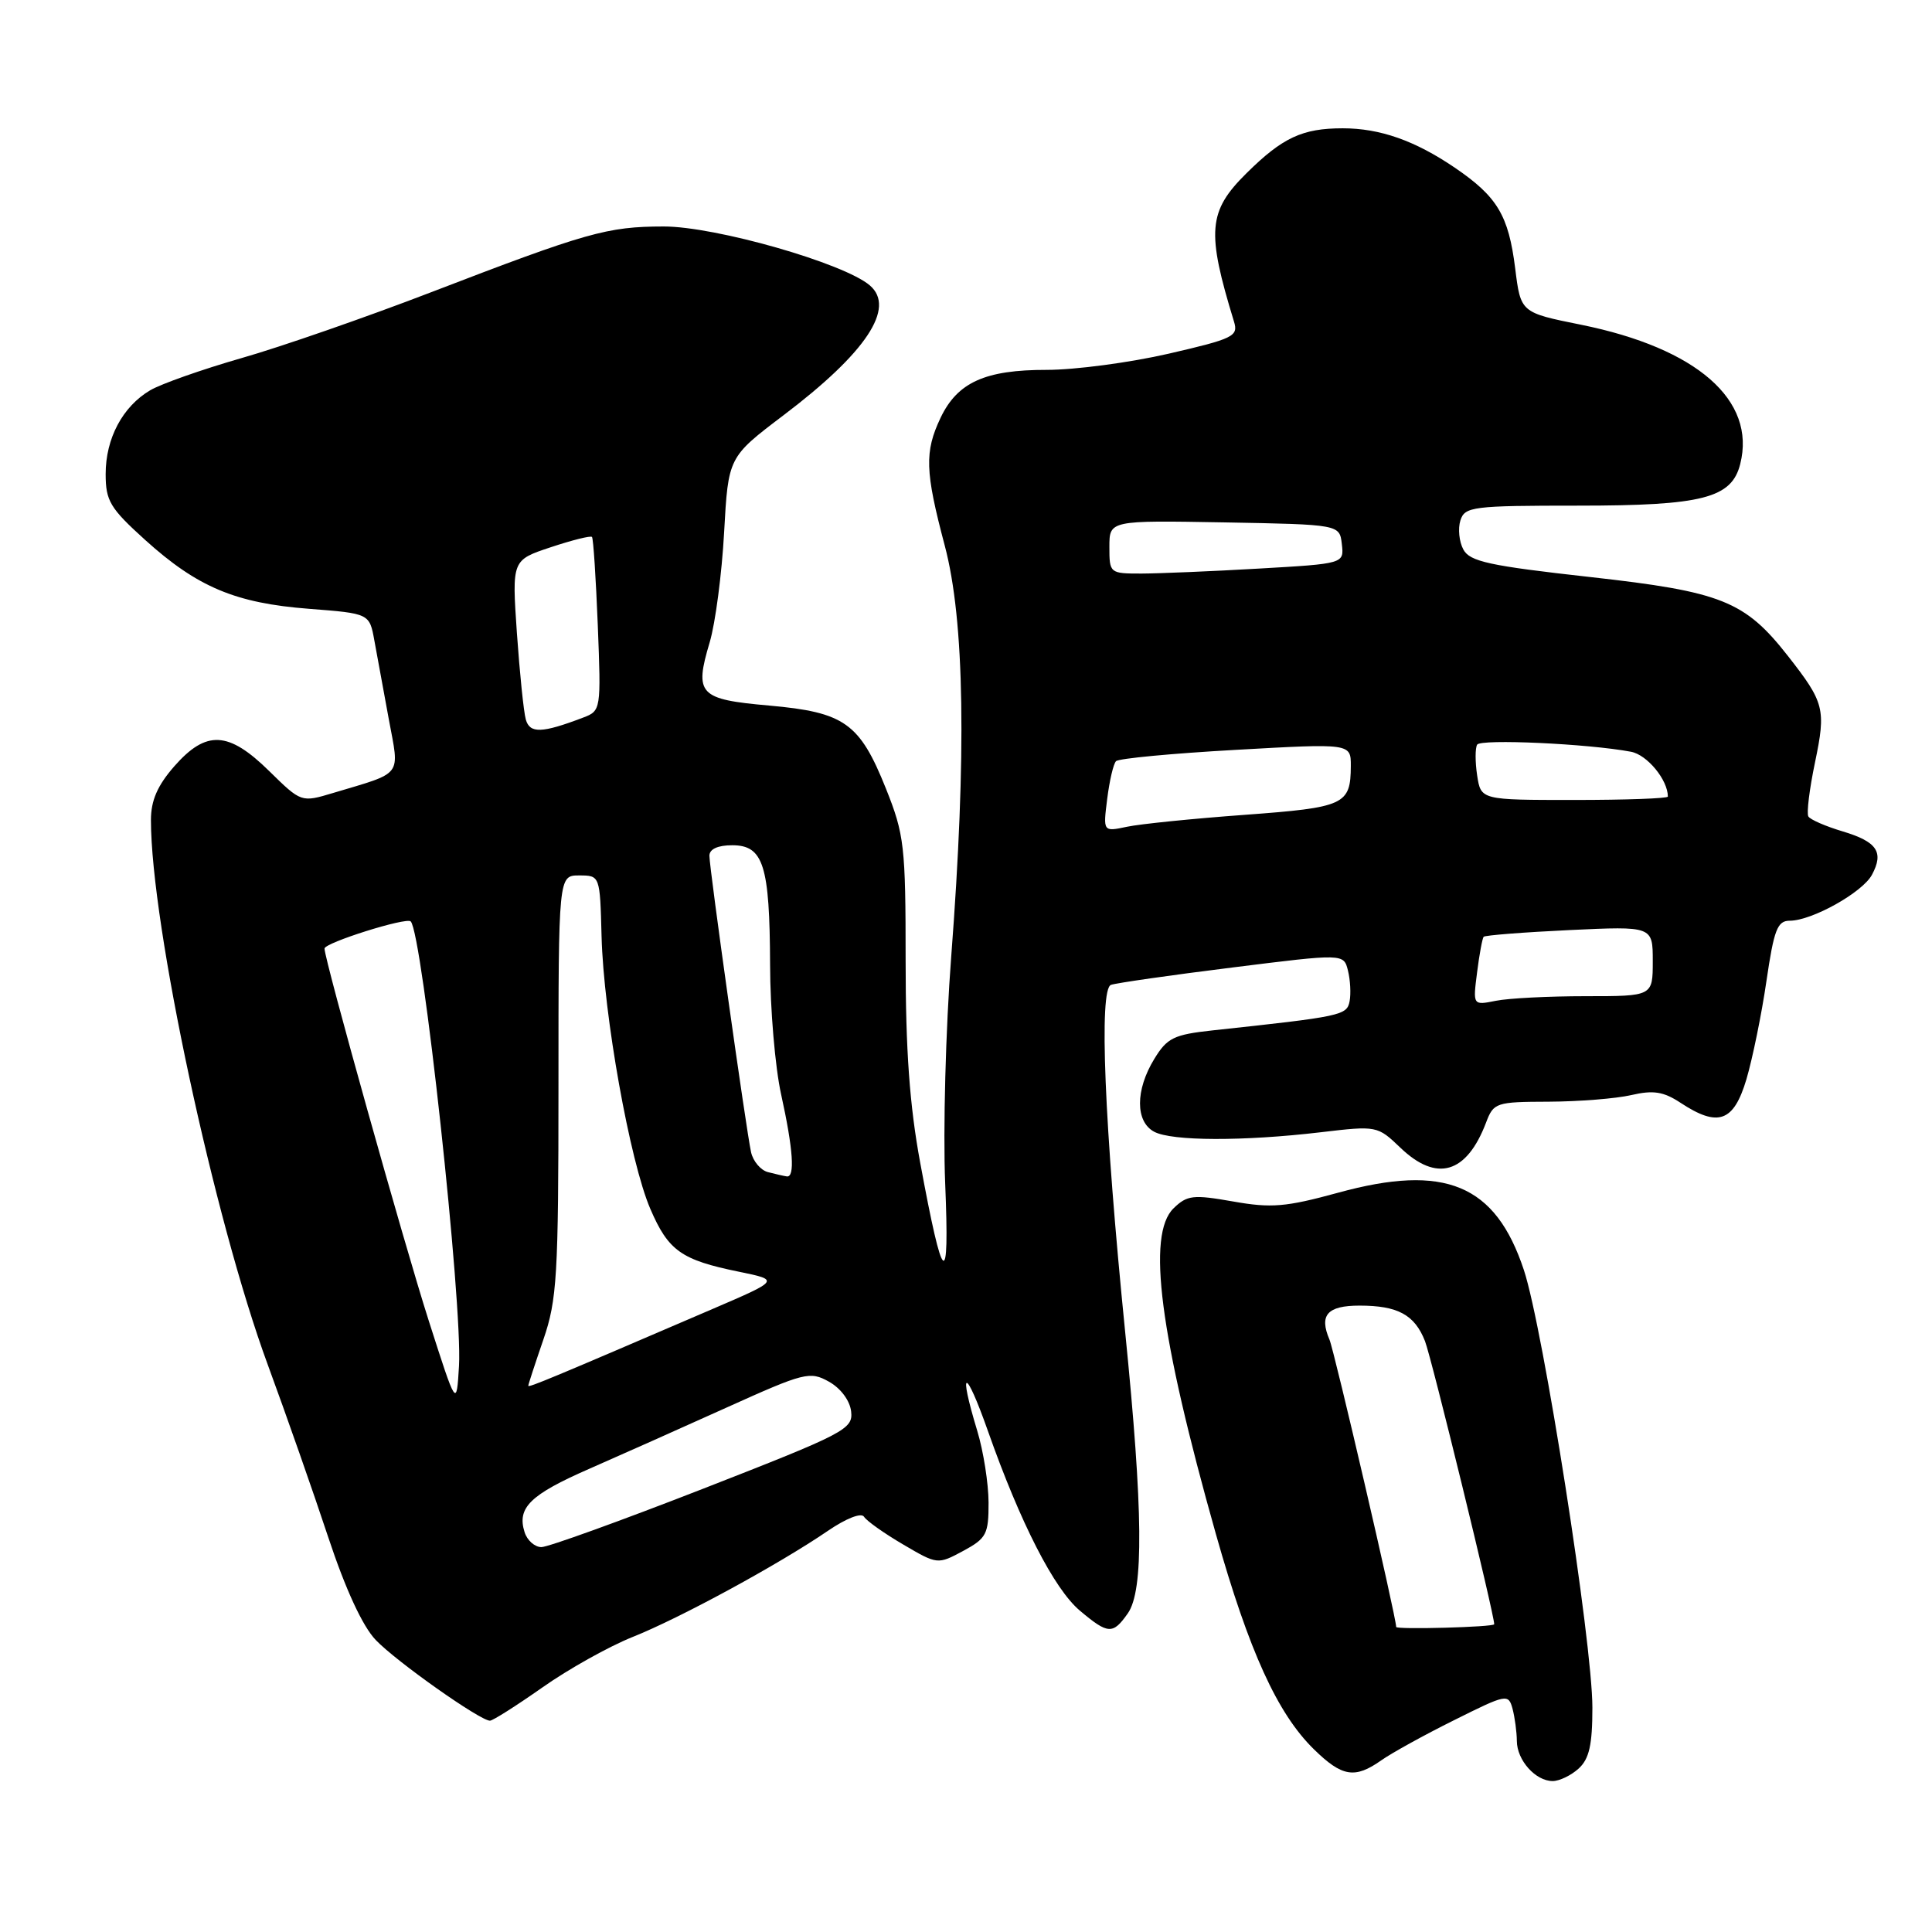 <?xml version="1.0" encoding="UTF-8" standalone="no"?>
<!DOCTYPE svg PUBLIC "-//W3C//DTD SVG 1.1//EN" "http://www.w3.org/Graphics/SVG/1.1/DTD/svg11.dtd" >
<svg xmlns="http://www.w3.org/2000/svg" xmlns:xlink="http://www.w3.org/1999/xlink" version="1.1" viewBox="0 0 256 256">
 <g >
 <path fill="currentColor"
d=" M 209.17 234.35 C 210.58 233.07 211.00 231.22 211.00 226.27 C 211.00 217.61 204.49 176.04 201.92 168.28 C 198.16 156.93 191.48 154.15 177.31 158.04 C 170.37 159.94 168.45 160.10 163.38 159.20 C 158.09 158.27 157.30 158.36 155.50 160.11 C 151.93 163.59 153.65 176.84 161.12 203.30 C 165.50 218.79 169.27 227.07 174.10 231.79 C 177.84 235.45 179.53 235.72 183.03 233.25 C 184.39 232.29 188.73 229.89 192.68 227.93 C 199.63 224.46 199.87 224.41 200.42 226.42 C 200.72 227.57 200.98 229.48 200.99 230.68 C 201.00 233.24 203.47 236.00 205.74 236.00 C 206.62 236.00 208.17 235.26 209.17 234.35 Z  M 71.88 223.59 C 75.32 221.16 80.70 218.16 83.82 216.91 C 90.08 214.42 103.16 207.31 109.69 202.85 C 112.12 201.19 114.13 200.40 114.49 200.98 C 114.83 201.53 117.16 203.18 119.67 204.65 C 124.21 207.32 124.25 207.32 127.62 205.51 C 130.71 203.84 131.00 203.29 130.99 199.09 C 130.98 196.57 130.31 192.29 129.49 189.59 C 126.92 181.12 127.91 181.12 130.90 189.60 C 135.20 201.80 139.68 210.55 143.09 213.42 C 146.83 216.57 147.46 216.60 149.44 213.78 C 151.57 210.75 151.47 200.15 149.09 176.49 C 146.32 148.88 145.60 131.08 147.21 130.50 C 147.92 130.25 155.15 129.21 163.28 128.20 C 178.05 126.35 178.05 126.35 178.61 128.60 C 178.92 129.83 179.02 131.66 178.83 132.67 C 178.47 134.55 177.77 134.69 160.69 136.53 C 155.53 137.09 154.65 137.52 152.94 140.33 C 150.43 144.44 150.43 148.62 152.93 149.96 C 155.26 151.21 164.74 151.24 175.00 150.03 C 182.44 149.15 182.52 149.17 185.55 152.07 C 190.36 156.69 194.33 155.53 196.91 148.75 C 197.91 146.10 198.22 146.00 205.23 145.98 C 209.23 145.96 214.15 145.57 216.17 145.10 C 219.07 144.43 220.42 144.64 222.67 146.12 C 227.66 149.41 229.72 148.67 231.41 143.01 C 232.22 140.26 233.42 134.41 234.06 130.01 C 235.06 123.18 235.51 122.00 237.15 122.00 C 240.09 122.00 246.79 118.25 248.04 115.92 C 249.66 112.91 248.73 111.53 244.15 110.16 C 241.91 109.49 239.88 108.61 239.62 108.19 C 239.36 107.78 239.76 104.55 240.50 101.01 C 241.97 93.96 241.75 93.10 236.91 86.92 C 231.19 79.62 228.12 78.40 210.71 76.46 C 197.32 74.97 194.76 74.41 193.90 72.81 C 193.34 71.77 193.17 70.04 193.51 68.96 C 194.09 67.13 195.11 67.00 209.12 67.00 C 225.60 67.00 229.46 66.01 230.59 61.48 C 232.72 53.02 224.85 46.14 209.50 43.03 C 201.50 41.42 201.50 41.42 200.77 35.56 C 199.89 28.53 198.40 26.05 192.77 22.22 C 187.49 18.63 182.85 17.00 177.92 17.00 C 172.57 17.00 169.94 18.23 165.17 22.95 C 160.07 27.99 159.85 30.67 163.51 42.61 C 164.11 44.56 163.45 44.88 154.83 46.87 C 149.70 48.05 142.44 49.01 138.70 49.01 C 130.54 49.00 126.87 50.66 124.63 55.36 C 122.49 59.88 122.57 62.43 125.18 72.28 C 127.82 82.21 128.09 99.93 126.04 126.77 C 125.31 136.27 124.95 149.77 125.24 156.77 C 125.84 171.24 124.97 170.53 121.93 154.06 C 120.53 146.48 120.00 139.14 120.00 127.32 C 120.00 112.08 119.83 110.60 117.39 104.49 C 113.91 95.80 111.90 94.38 101.92 93.49 C 92.60 92.67 91.98 92.01 94.04 85.10 C 94.79 82.57 95.65 76.02 95.95 70.53 C 96.50 60.57 96.50 60.57 103.81 55.03 C 114.77 46.74 118.72 40.79 115.26 37.82 C 111.83 34.87 94.79 30.00 87.94 30.01 C 80.44 30.02 77.78 30.78 57.00 38.77 C 48.47 42.05 37.23 45.96 32.00 47.45 C 26.78 48.95 21.33 50.87 19.89 51.72 C 16.24 53.88 14.00 58.10 14.00 62.81 C 14.00 66.37 14.58 67.34 19.25 71.56 C 26.16 77.80 31.21 79.92 40.94 80.67 C 48.96 81.29 48.96 81.29 49.61 84.90 C 49.97 86.88 50.83 91.57 51.52 95.31 C 52.95 103.00 53.50 102.27 44.15 105.07 C 39.92 106.34 39.92 106.34 35.67 102.17 C 30.27 96.86 27.33 96.72 23.10 101.53 C 20.86 104.09 20.00 106.07 20.00 108.67 C 20.00 122.49 28.36 161.49 35.48 180.83 C 37.95 187.54 41.56 197.85 43.51 203.74 C 45.78 210.58 48.04 215.48 49.78 217.30 C 52.49 220.15 63.61 228.00 64.92 228.00 C 65.30 228.00 68.43 226.01 71.88 223.59 Z  M 185.00 215.58 C 185.00 214.27 176.82 179.05 176.16 177.50 C 174.77 174.25 175.87 173.00 180.15 173.00 C 185.21 173.00 187.45 174.21 188.82 177.71 C 189.68 179.89 198.03 214.06 197.99 215.22 C 197.98 215.60 185.00 215.95 185.00 215.58 Z  M 69.51 203.02 C 68.48 199.78 70.24 198.06 78.07 194.63 C 82.16 192.84 90.38 189.17 96.34 186.48 C 106.60 181.85 107.32 181.67 109.84 183.08 C 111.40 183.95 112.62 185.59 112.78 187.03 C 113.05 189.37 111.98 189.92 93.20 197.25 C 82.28 201.51 72.62 205.00 71.74 205.00 C 70.86 205.00 69.85 204.11 69.51 203.02 Z  M 56.81 175.00 C 53.52 164.72 43.00 127.16 43.00 125.69 C 43.00 124.92 53.84 121.51 54.42 122.09 C 55.97 123.64 61.30 172.71 60.82 181.00 C 60.49 186.50 60.49 186.50 56.81 175.00 Z  M 70.00 183.62 C 70.00 183.45 70.90 180.70 72.00 177.50 C 73.81 172.23 74.00 169.08 74.00 143.84 C 74.00 116.00 74.00 116.00 76.75 116.00 C 79.50 116.01 79.50 116.01 79.71 124.06 C 79.98 134.41 83.46 153.89 86.17 160.18 C 88.56 165.74 90.27 166.95 97.91 168.51 C 103.32 169.62 103.32 169.62 94.41 173.45 C 73.01 182.65 70.00 183.91 70.00 183.62 Z  M 101.75 155.31 C 100.79 155.06 99.79 153.87 99.52 152.68 C 98.86 149.64 94.00 115.09 94.00 113.39 C 94.00 112.51 95.11 112.00 97.02 112.00 C 101.16 112.00 101.99 114.64 102.04 127.82 C 102.05 133.69 102.71 141.43 103.50 145.00 C 105.11 152.30 105.36 156.06 104.25 155.88 C 103.84 155.82 102.71 155.56 101.75 155.31 Z  M 195.72 128.86 C 196.02 126.46 196.42 124.33 196.59 124.13 C 196.76 123.93 201.87 123.53 207.95 123.24 C 219.00 122.72 219.00 122.72 219.00 127.36 C 219.00 132.00 219.00 132.00 210.12 132.00 C 205.24 132.00 199.88 132.27 198.21 132.61 C 195.16 133.22 195.16 133.22 195.72 128.86 Z  M 146.71 105.86 C 147.01 103.46 147.53 101.21 147.88 100.86 C 148.22 100.50 155.36 99.83 163.75 99.36 C 179.00 98.50 179.00 98.50 178.99 101.50 C 178.96 106.64 178.20 106.99 164.93 107.97 C 158.09 108.47 151.07 109.18 149.33 109.55 C 146.16 110.22 146.16 110.22 146.71 105.86 Z  M 195.73 102.75 C 195.46 100.96 195.46 99.13 195.73 98.67 C 196.19 97.89 210.43 98.54 216.11 99.61 C 218.26 100.01 221.00 103.34 221.00 105.55 C 221.00 105.80 215.43 106.00 208.61 106.00 C 196.23 106.00 196.23 106.00 195.73 102.75 Z  M 69.67 95.33 C 69.39 94.33 68.86 89.16 68.49 83.86 C 67.83 74.22 67.83 74.22 72.98 72.51 C 75.81 71.57 78.27 70.95 78.44 71.15 C 78.62 71.34 78.96 76.60 79.21 82.84 C 79.65 94.04 79.63 94.19 77.28 95.08 C 71.80 97.17 70.20 97.22 69.67 95.33 Z  M 147.00 72.47 C 147.00 68.95 147.00 68.95 162.25 69.22 C 177.50 69.50 177.50 69.50 177.80 72.09 C 178.10 74.69 178.10 74.69 166.80 75.34 C 160.59 75.70 153.59 75.99 151.25 76.00 C 147.05 76.00 147.00 75.96 147.00 72.47 Z "/>
</g>
</svg>